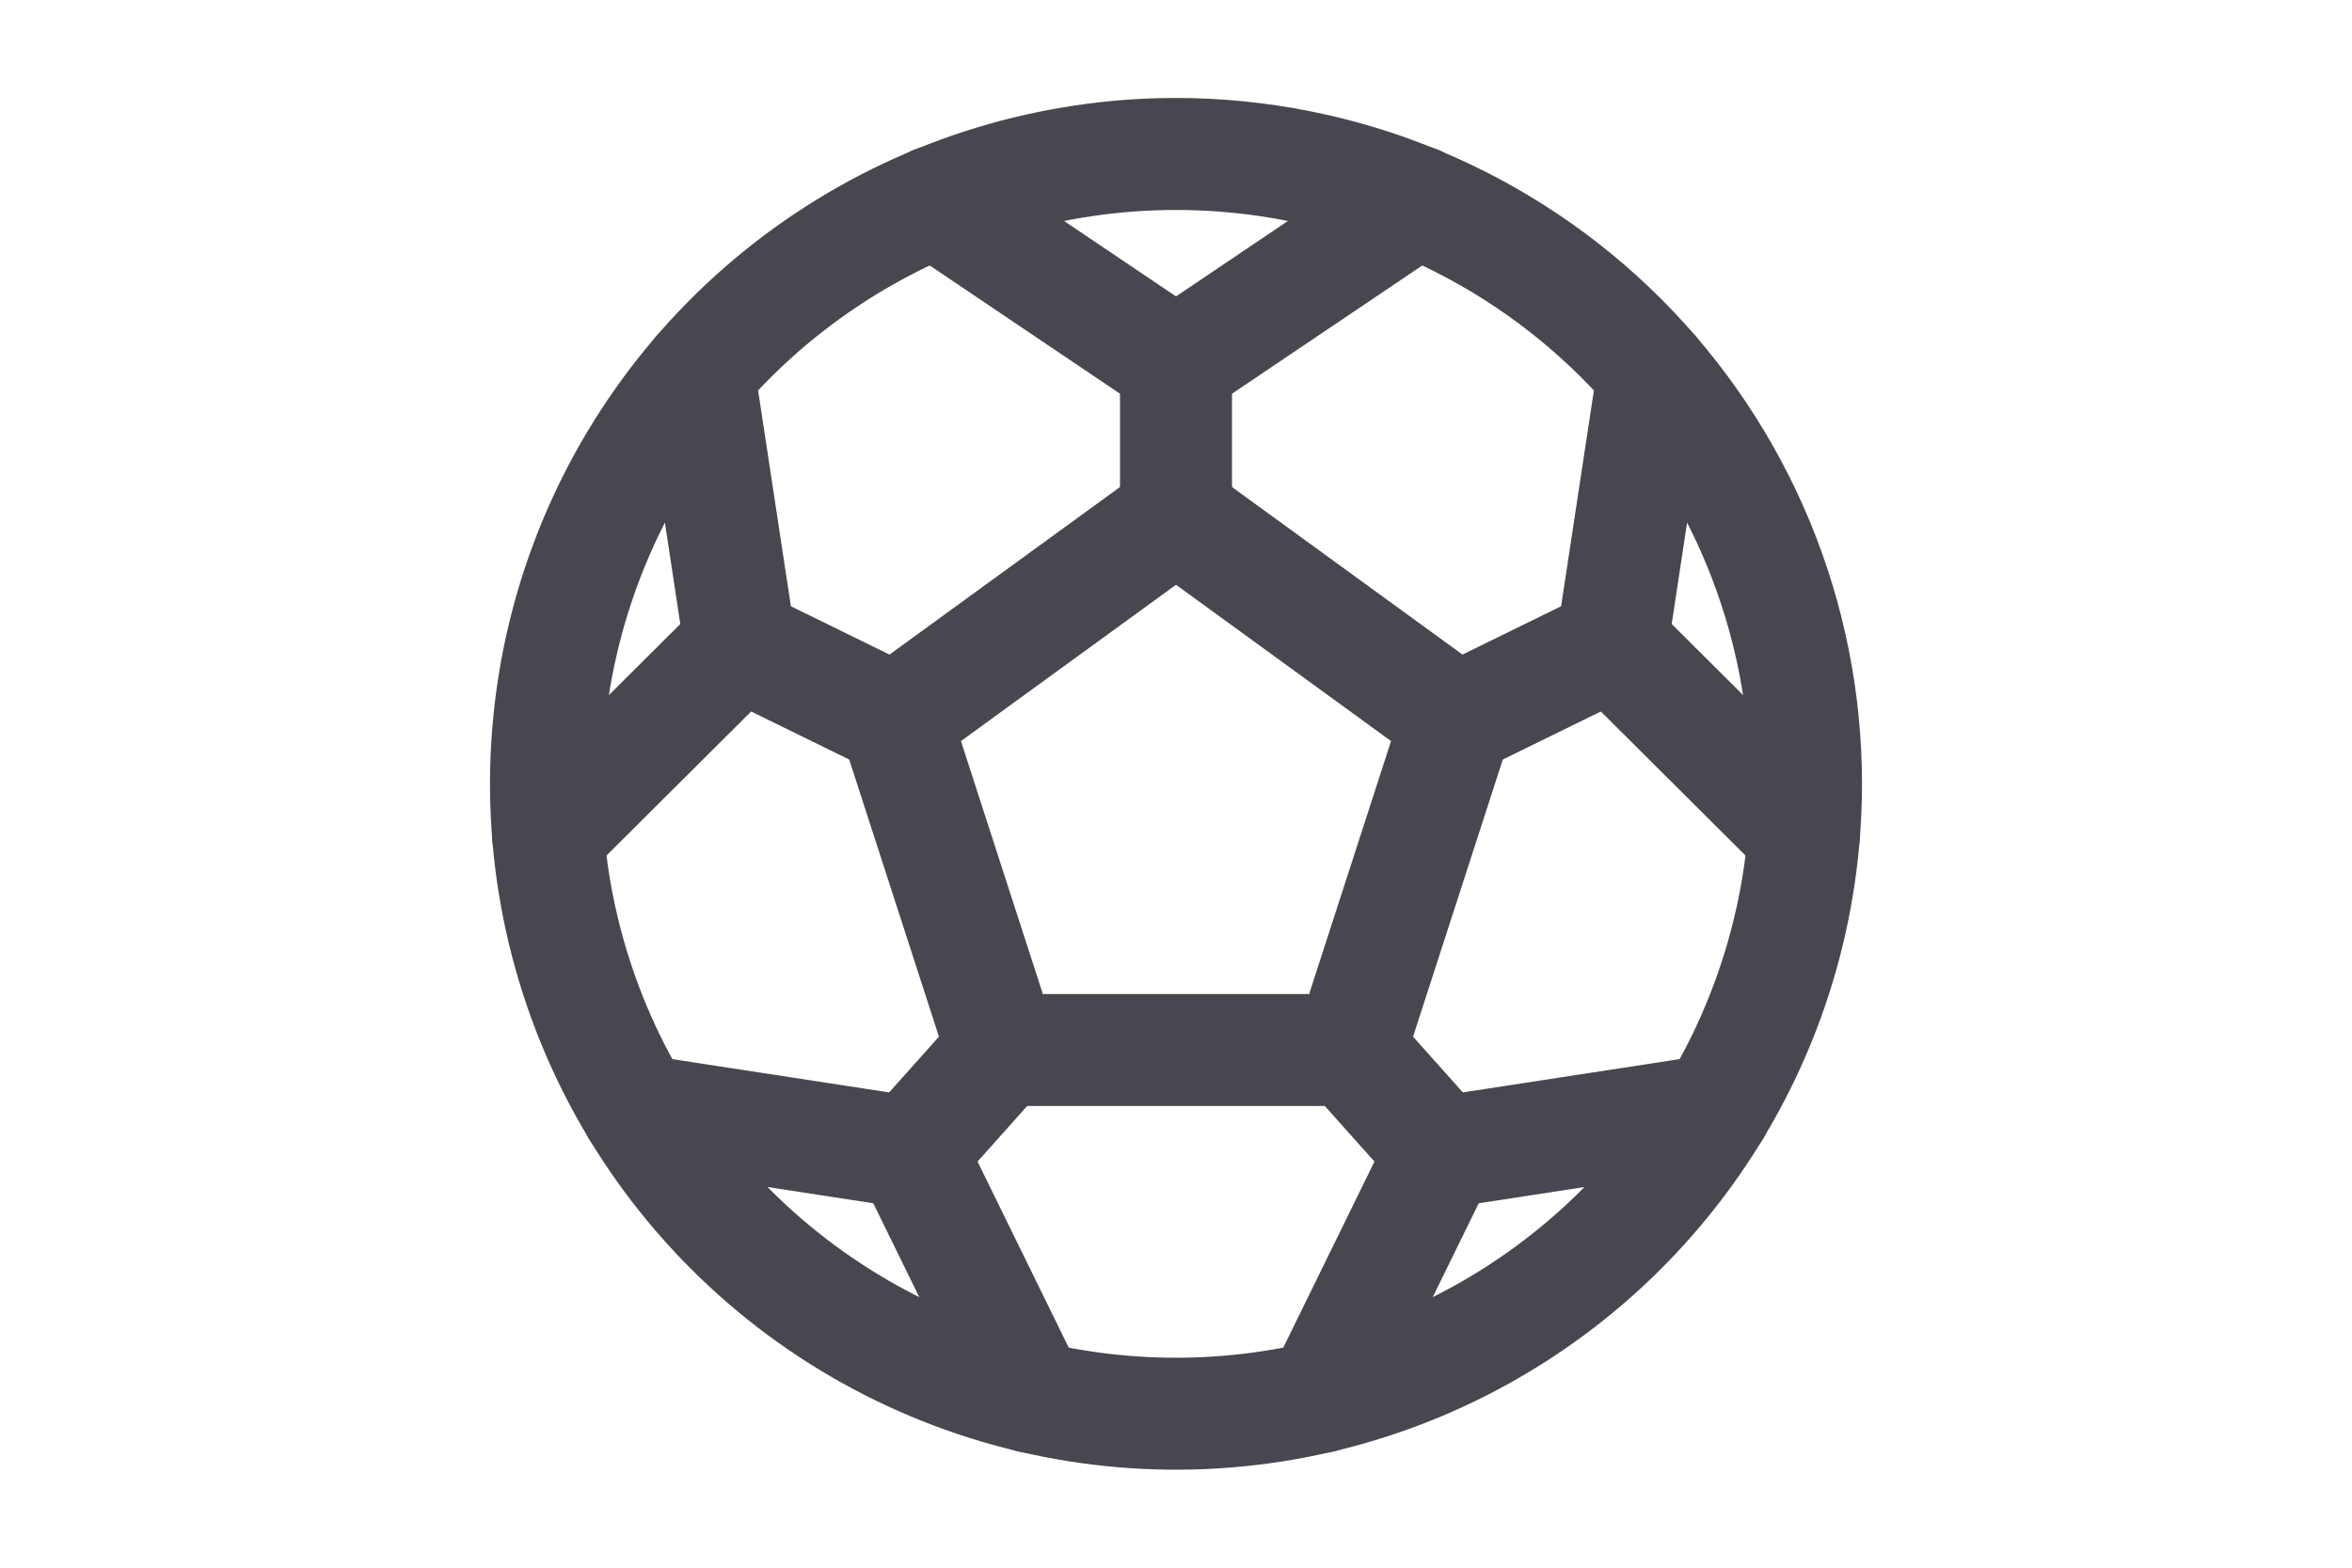 <svg width="42" height="28" viewBox="0 0 42 28" fill="none" xmlns="http://www.w3.org/2000/svg">
<path d="M21 2.75C18.775 2.75 16.6 3.41 14.75 4.646C12.9 5.882 11.458 7.639 10.606 9.695C9.755 11.751 9.532 14.012 9.966 16.195C10.4 18.377 11.472 20.382 13.045 21.955C14.618 23.528 16.623 24.6 18.805 25.034C20.988 25.468 23.25 25.245 25.305 24.394C27.361 23.542 29.118 22.1 30.354 20.25C31.59 18.4 32.25 16.225 32.25 14C32.25 12.523 31.959 11.06 31.394 9.695C30.828 8.33 30 7.09 28.955 6.045C27.91 5 26.67 4.172 25.305 3.606C23.94 3.041 22.477 2.75 21 2.75Z" stroke="#47474F" stroke-width="2" stroke-linecap="round" stroke-linejoin="round"/>
<path d="M17.895 18.754L15.985 12.854L21 9.208L26.015 12.854L24.105 18.754H17.895Z" stroke="#47474F" stroke-width="2" stroke-linecap="round" stroke-linejoin="round"/>
<path d="M25.301 3.601L21 6.5L16.699 3.601" stroke="#47474F" stroke-width="2" stroke-linecap="round" stroke-linejoin="round"/>
<path d="M23.599 24.948L25.738 20.582L30.622 19.832" stroke="#47474F" stroke-width="2" stroke-linecap="round" stroke-linejoin="round"/>
<path d="M32.214 14.909L28.787 11.496L29.522 6.657" stroke="#47474F" stroke-width="2" stroke-linecap="round" stroke-linejoin="round"/>
<path d="M21 6.5V9.208" stroke="#47474F" stroke-width="2" stroke-linecap="round" stroke-linejoin="round"/>
<path d="M26.015 12.854L28.787 11.496" stroke="#47474F" stroke-width="2" stroke-linecap="round" stroke-linejoin="round"/>
<path d="M9.786 14.909L13.213 11.496L12.478 6.657" stroke="#47474F" stroke-width="2" stroke-linecap="round" stroke-linejoin="round"/>
<path d="M15.985 12.854L13.213 11.496" stroke="#47474F" stroke-width="2" stroke-linecap="round" stroke-linejoin="round"/>
<path d="M24.105 18.754L25.738 20.582" stroke="#47474F" stroke-width="2" stroke-linecap="round" stroke-linejoin="round"/>
<path d="M18.401 24.948L16.262 20.582L11.378 19.832" stroke="#47474F" stroke-width="2" stroke-linecap="round" stroke-linejoin="round"/>
<path d="M17.895 18.754L16.262 20.582" stroke="#47474F" stroke-width="2" stroke-linecap="round" stroke-linejoin="round"/>
</svg>
